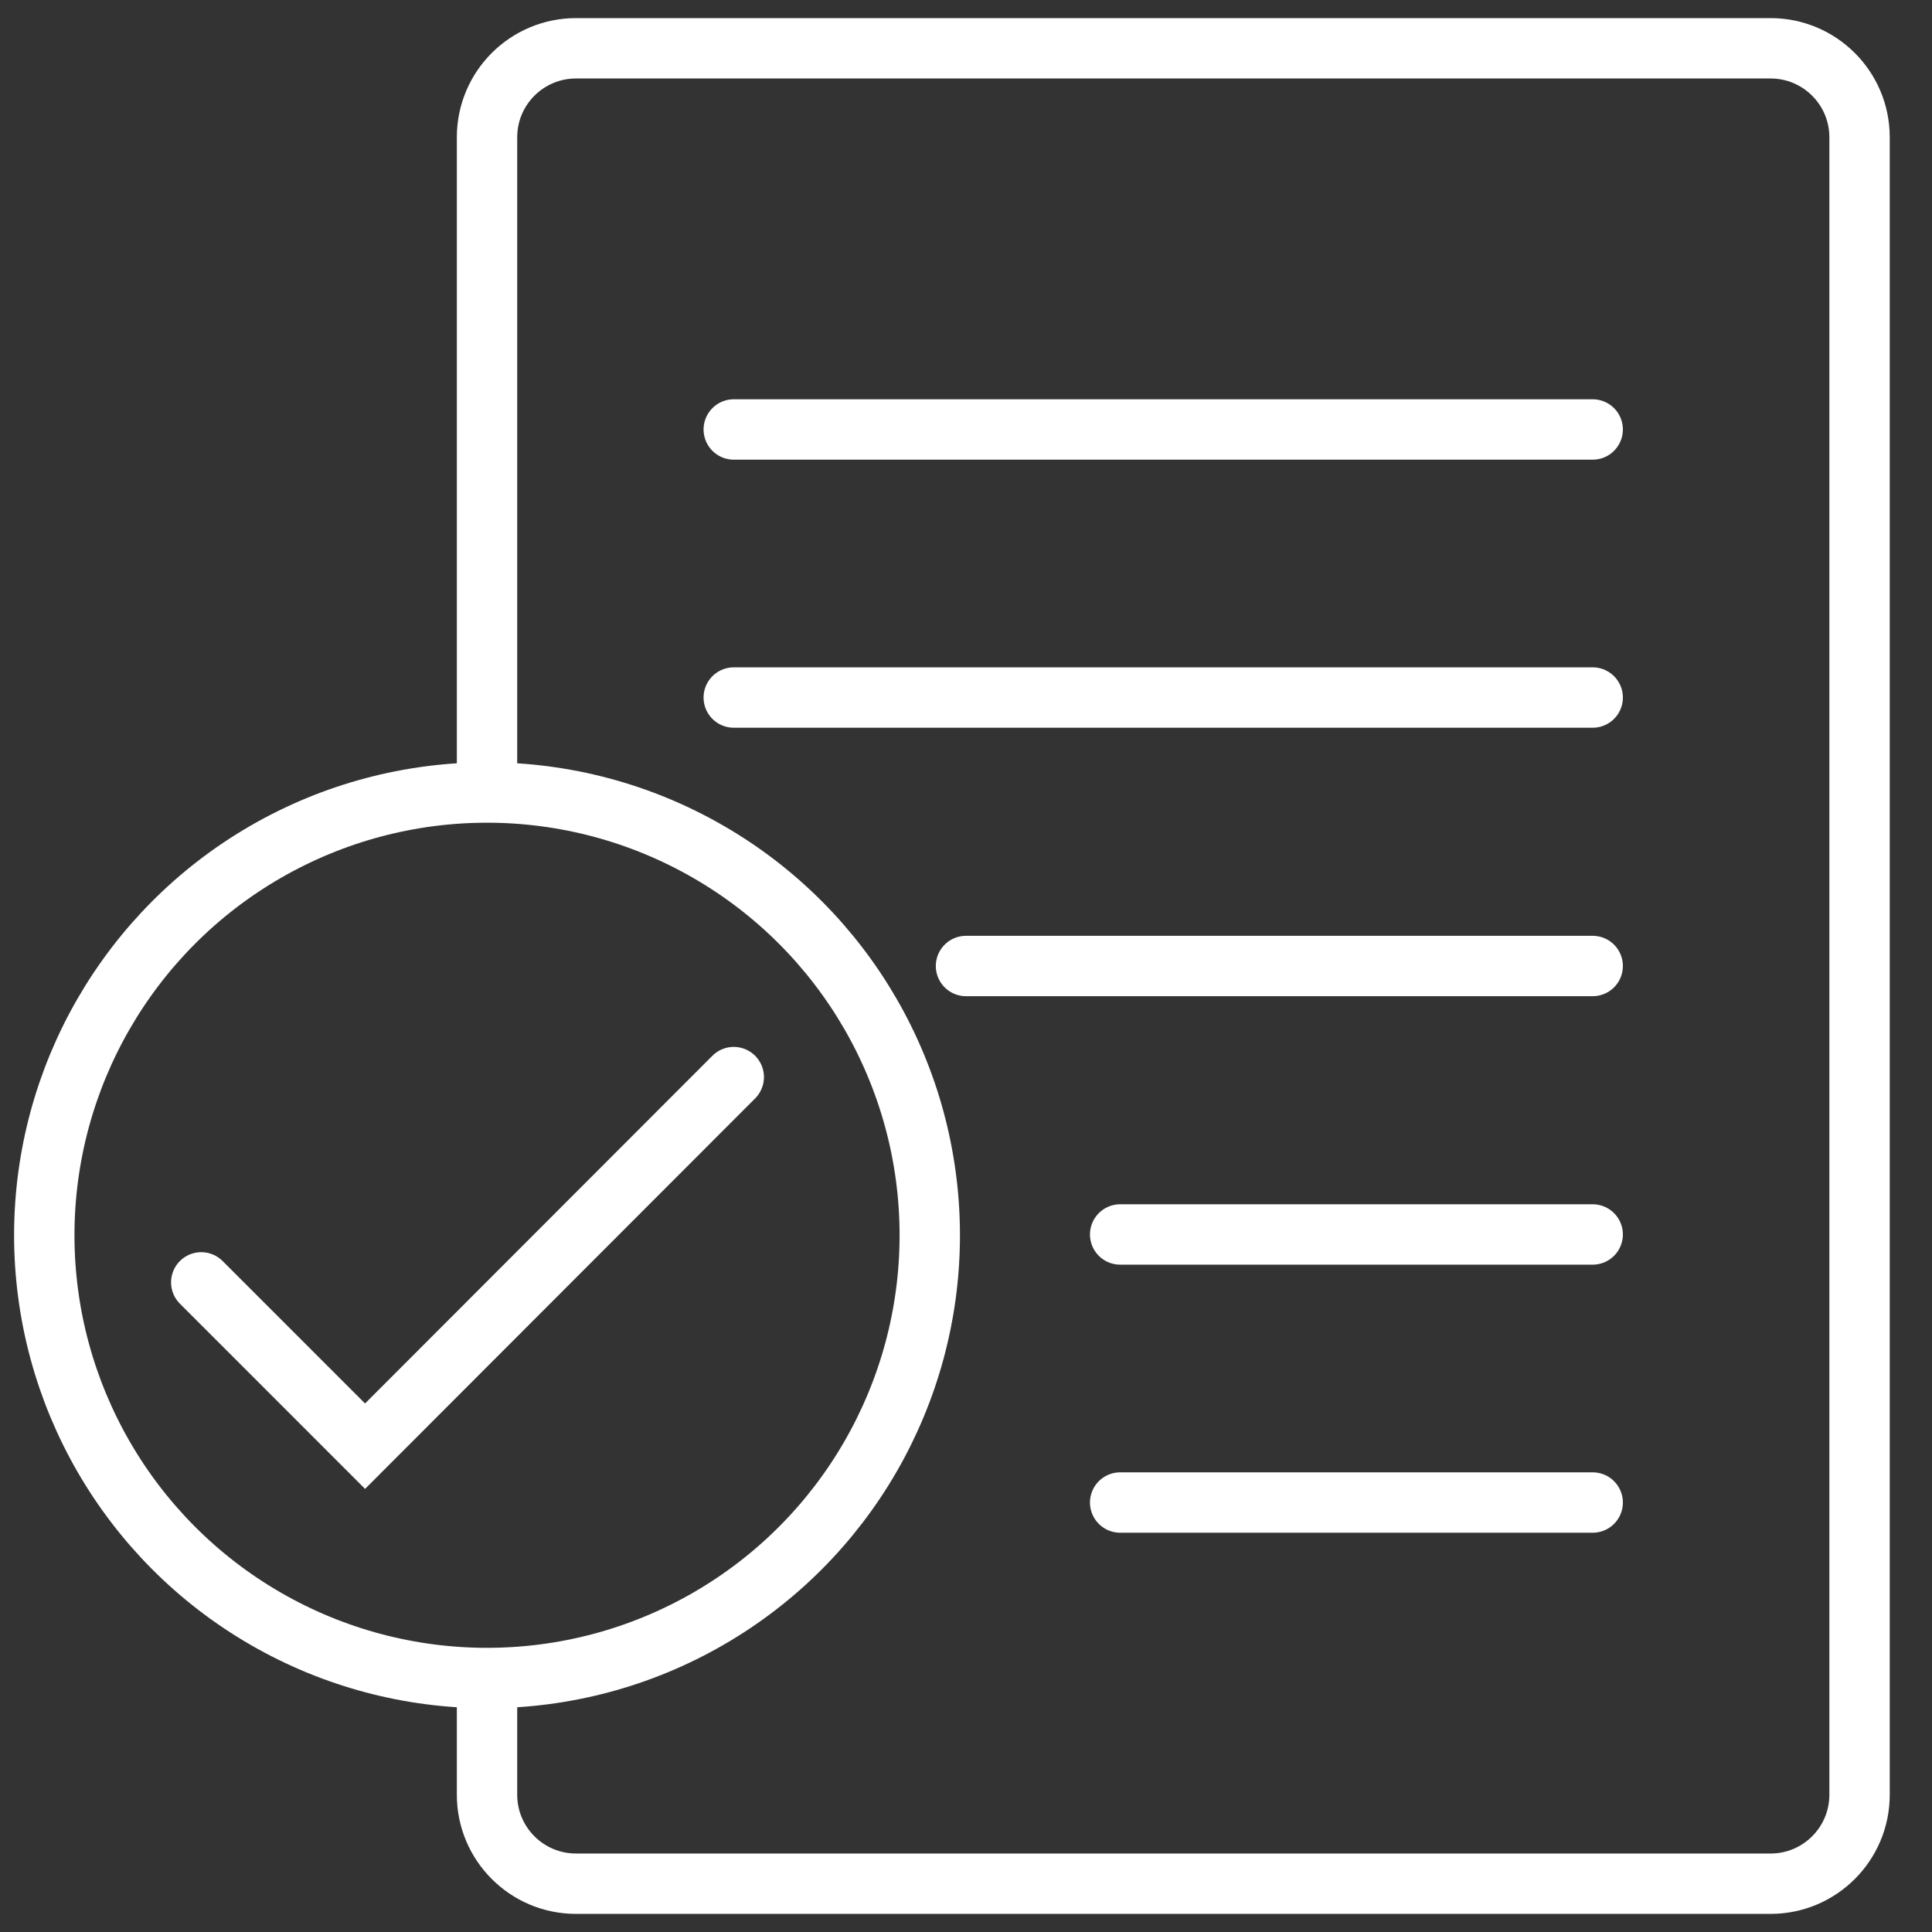 <?xml version="1.0" encoding="utf-8"?>
<!-- Generator: Adobe Illustrator 21.0.0, SVG Export Plug-In . SVG Version: 6.00 Build 0)  -->
<svg version="1.1" id="Layer_1" xmlns="http://www.w3.org/2000/svg" xmlns:xlink="http://www.w3.org/1999/xlink" x="0px" y="0px"
	 viewBox="0 0 480 480" style="enable-background:new 0 0 480 480;" xml:space="preserve">
<rect x="0" y="0" width="480" height="480" fill="#333333" stroke="none"/>
<style type="text/css">
	.st0{fill:#FFFFFF;}
	.st1{fill:#FFFFFF;stroke:#000000;stroke-width:15;stroke-miterlimit:10;}
	.st2{fill:#FFFFFF;stroke:#FFFFFF;stroke-width:15;stroke-miterlimit:10;}
	.st3{fill:none;stroke:#FFFFFF;stroke-width:15;stroke-miterlimit:10;}
	.st4{fill:none;stroke:#FFFFFF;stroke-width:15;stroke-linecap:round;stroke-miterlimit:10;}
	.st5{fill:#FFFFFF;stroke:#FFFFFF;stroke-width:2;stroke-miterlimit:10;}
	.st6{fill:#FFFFFF;stroke:#FFFFFF;stroke-width:5;stroke-miterlimit:10;}
</style>
<path class="st3" d="M121,196.9V34.1c0-12.2,9.9-22.1,22.1-22.1h296.8c12.2,0,22.1,9.9,22.1,22.1v411.8c0,12.2-9.9,22.1-22.1,22.1
	H143.1c-12.2,0-22.1-9.9-22.1-22.1v-26.5"/>
<circle class="st3" cx="121" cy="306.9" r="110"/>
<polyline class="st4" points="50,318.6 90.7,359.3 182.3,267.6 "/>
<g>
	<line class="st4" x1="182.3" y1="106.7" x2="395.7" y2="106.7"/>
	<line class="st4" x1="182.3" y1="173.3" x2="395.7" y2="173.3"/>
	<line class="st4" x1="240" y1="240" x2="395.7" y2="240"/>
	<line class="st4" x1="278.3" y1="306.7" x2="395.7" y2="306.7"/>
	<line class="st4" x1="278.3" y1="373.3" x2="395.7" y2="373.3"/>
</g>
</svg>
